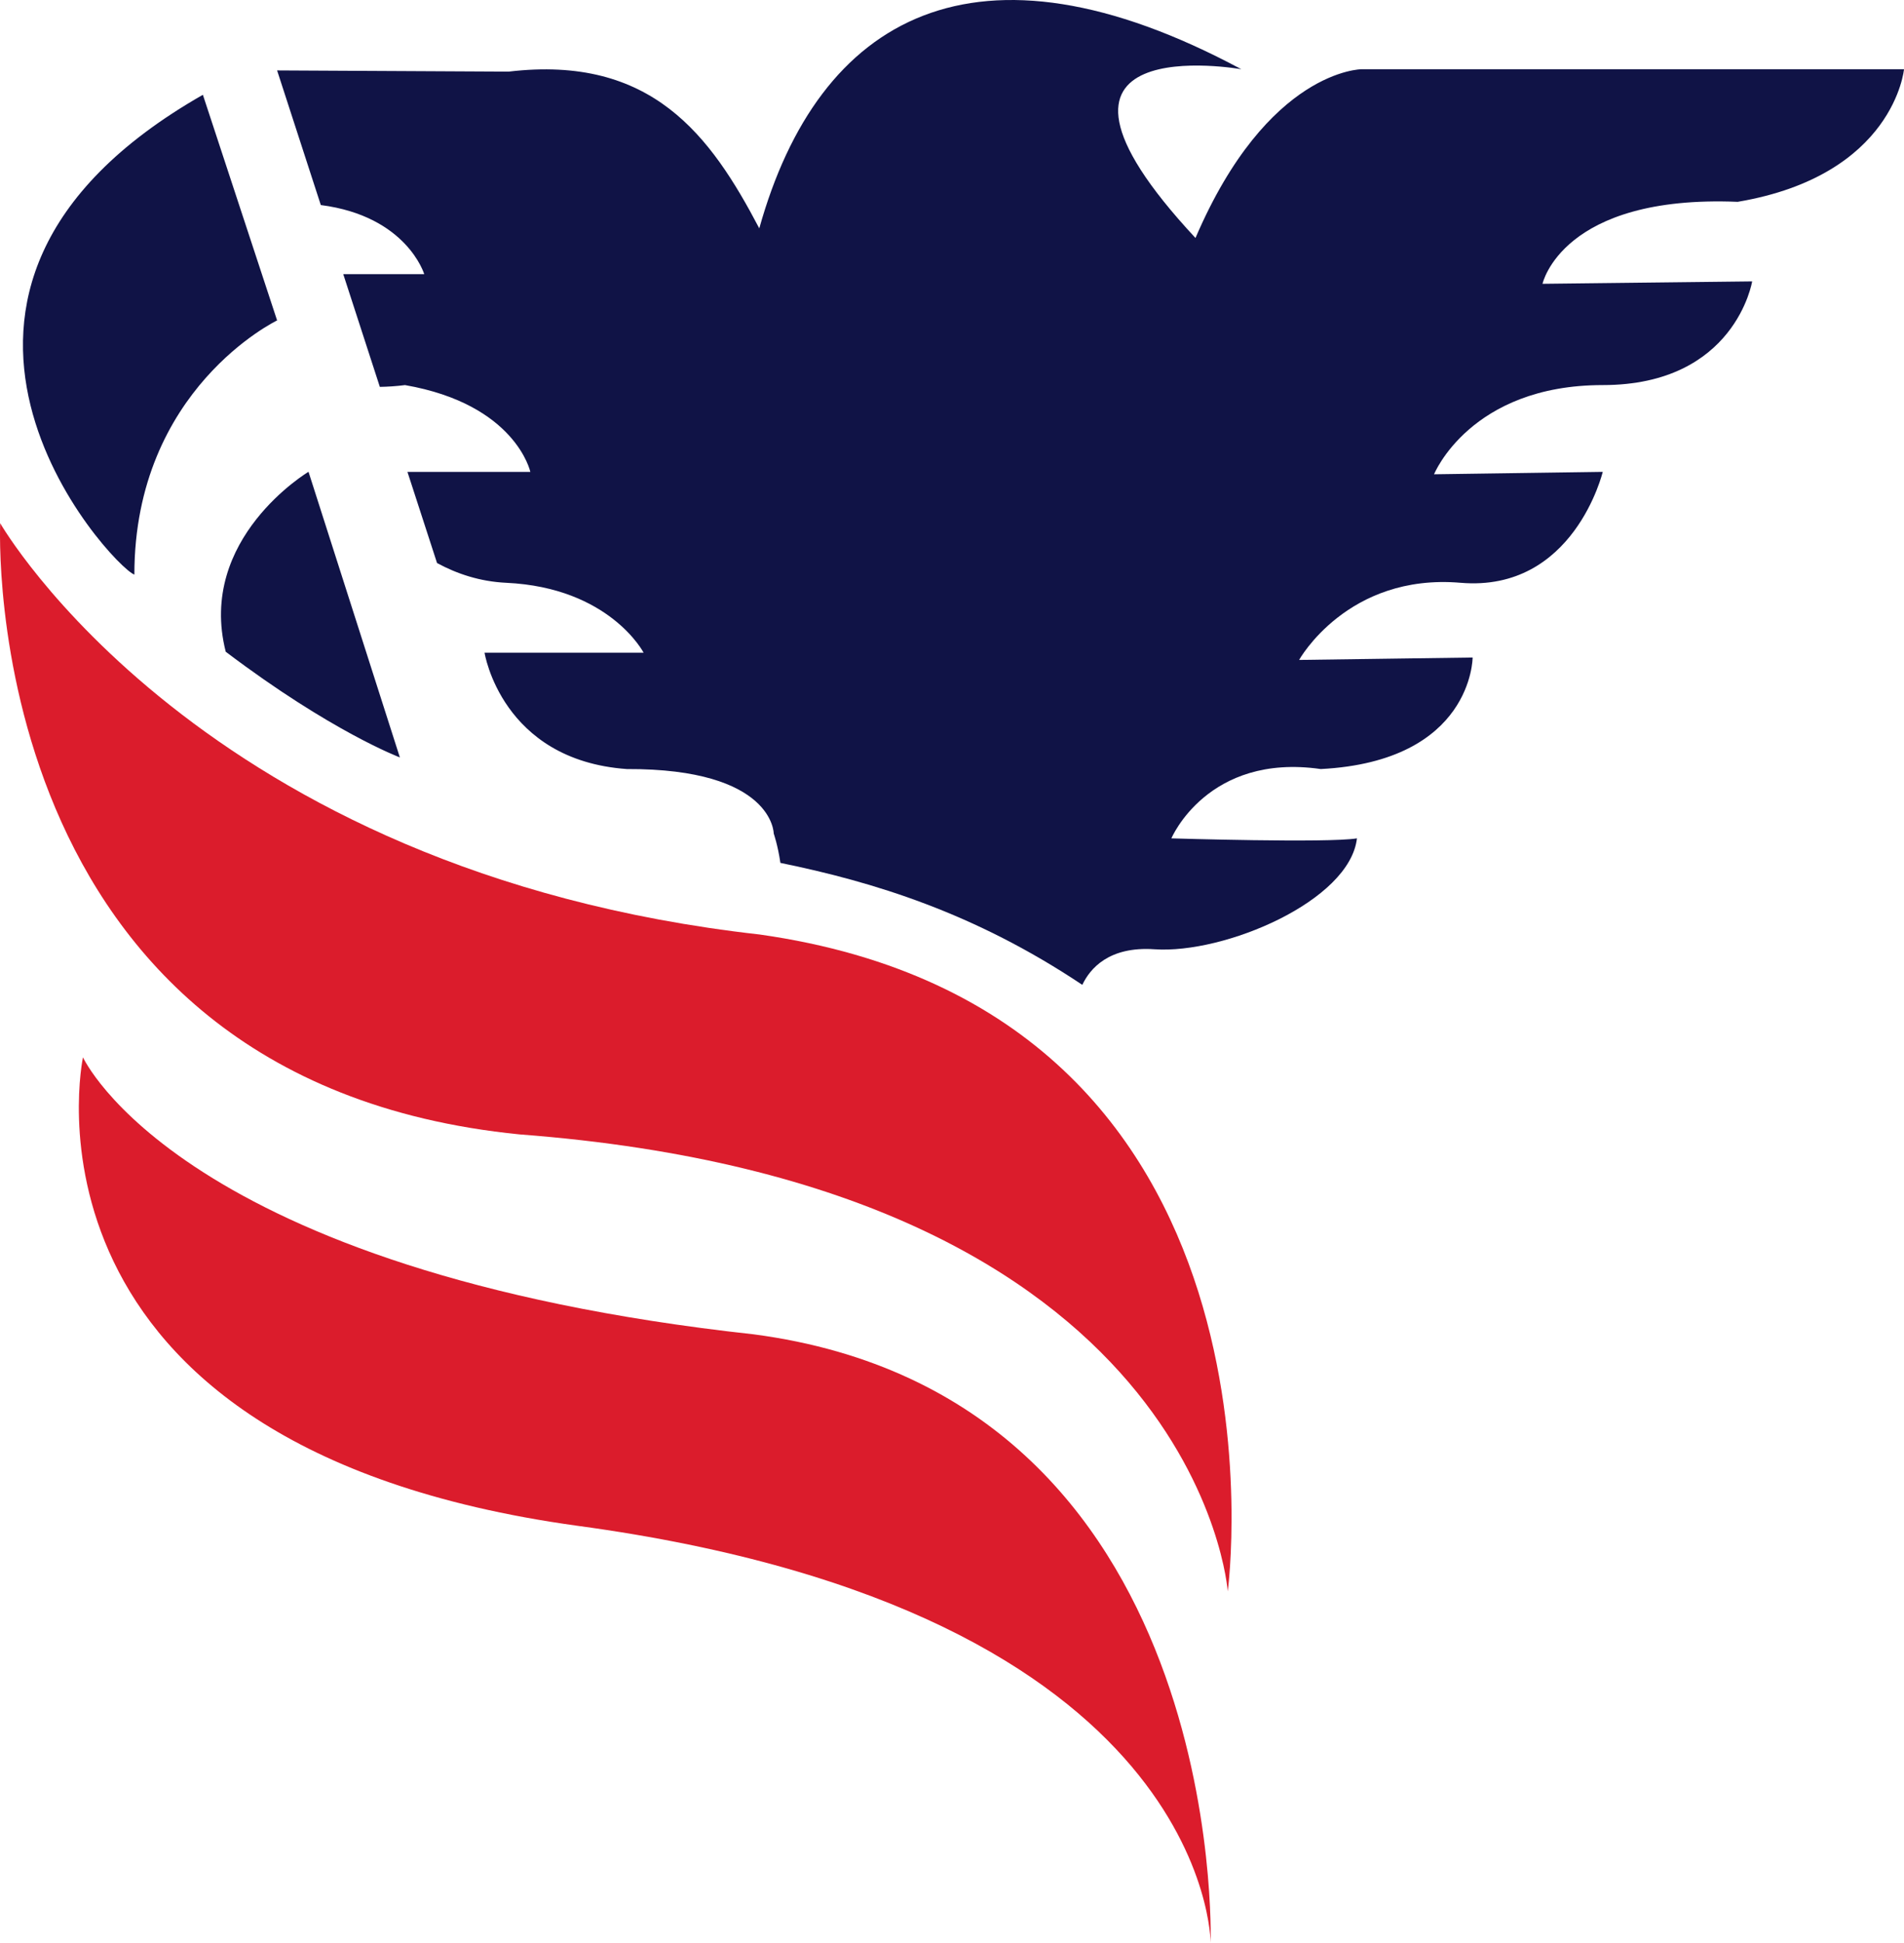 <svg version="1.1" id="图层_1" x="0px" y="0px" width="135.903px" height="138.6px" viewBox="0 0 135.903 138.6" enable-background="new 0 0 135.903 138.6" xml:space="preserve" xmlns="http://www.w3.org/2000/svg" xmlns:xlink="http://www.w3.org/1999/xlink" xmlns:xml="http://www.w3.org/XML/1998/namespace">
  <path id="XMLID_1616_" fill="#DB1C2C" d="M0.014,37.328c0,0,14.264,24.859,54.202,29.342c38.958,5.505,33.418,46.866,33.418,46.866
	S85.596,84.602,37.1,80.934C-1.82,77.063,0.014,37.328,0.014,37.328z" class="color c1"/>
  <path id="XMLID_1630_" fill="#DB1C2C" d="M5.923,75.432c0,0,6.929,15.282,47.886,19.766C87.678,99.674,86.411,138.6,86.411,138.6
	s0.015-23.637-45.236-29.75C0,103.145,5.923,75.432,5.923,75.432z" class="color c1"/>
  <path fill="#101346" d="M14.481,6.763l5.298,16.098c0,0-10.188,4.89-10.188,18.135C7.961,40.384-10.175,20.823,14.481,6.763z
	 M22.021,33.66c0,0-7.965,4.75-5.909,12.837c7.539,5.706,12.43,7.54,12.43,7.54L22.021,33.66z M124.034,14.399
	c11.182-1.893,11.869-9.461,11.869-9.461H97.2c0,0-6.709,0-11.869,12.041C71.226,1.842,88.6,4.938,88.6,4.938
	C69.678-5.21,58.432,1.122,54.196,16.292C50.723,9.681,46.531,3.9,36.307,5.11L19.779,5.024l3.12,9.605
	c6.144,0.793,7.382,4.931,7.382,4.931h-5.78l2.611,8.042c0.579-0.011,1.175-0.048,1.797-0.128c7.913,1.376,8.945,6.192,8.945,6.192
	h-8.772l2.113,6.504c1.421,0.771,3.069,1.321,4.939,1.409c7.396,0.344,9.805,4.988,9.805,4.988H34.586c0,0,1.204,7.656,10.149,8.3
	c10.492-0.043,10.492,4.601,10.492,4.601s0.293,0.835,0.476,2.094c6.629,1.356,13.843,3.553,21.55,8.702
	c0.54-1.145,1.883-2.764,5.153-2.539c4.988,0.344,13.934-3.44,14.449-7.913c-2.063,0.344-13.245,0-13.245,0
	s2.581-6.105,10.665-4.945c10.837-0.56,10.837-7.957,10.837-7.957l-12.385,0.172c0,0,3.44-6.193,11.525-5.504
	c8.085,0.688,10.148-7.913,10.148-7.913l-12.041,0.172c0,0,2.58-6.364,12.041-6.364s10.665-7.397,10.665-7.397l-14.965,0.172
	C110.102,20.248,111.478,13.883,124.034,14.399z" class="color c2"/>
</svg>